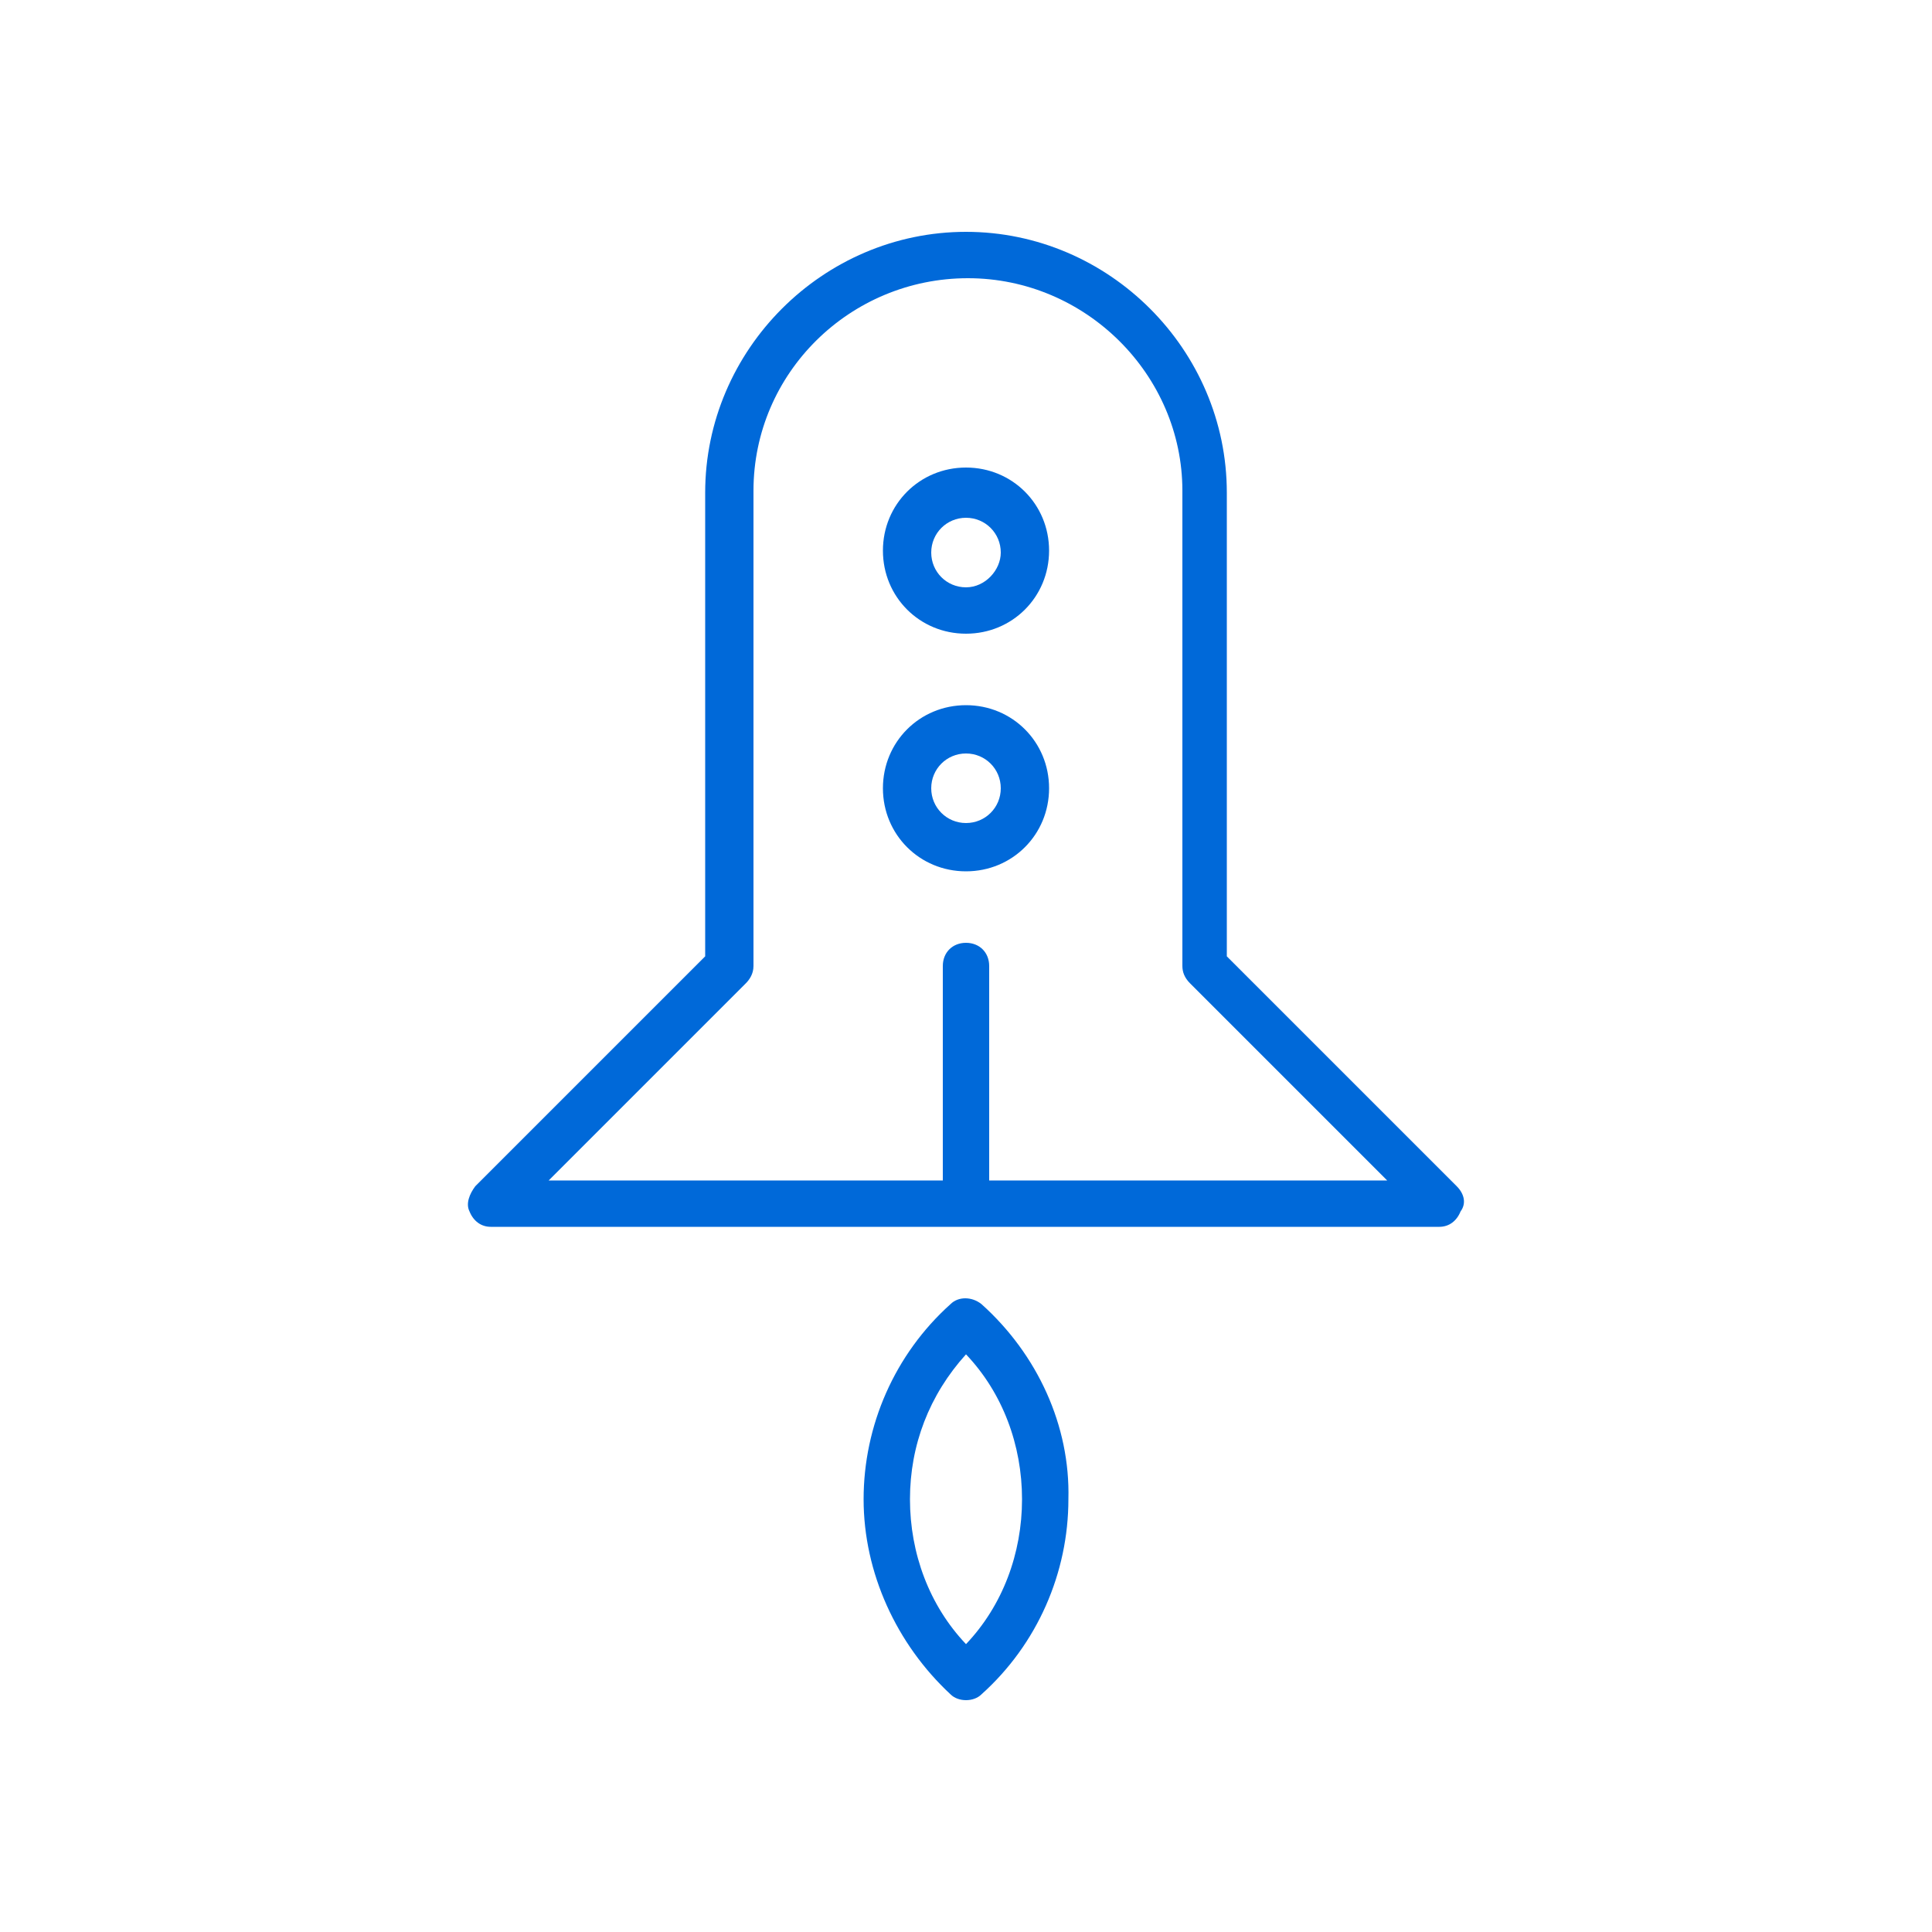 <svg xmlns:xlink="http://www.w3.org/1999/xlink" xmlns="http://www.w3.org/2000/svg" viewBox="0 0 100 100" id="1173459149" class="svg u_1173459149" data-icon-name="li_rocket" width="100"  height="100" > <g id="1593019363" fill="#0069D9"> <path d="M50.8,67.5c-0.5-0.4-1.2-0.4-1.6,0c-2.9,2.6-4.5,6.3-4.5,10.1c0,3.8,1.7,7.5,4.5,10.1c0.2,0.2,0.5,0.3,0.8,0.3
		c0.3,0,0.6-0.1,0.8-0.3c2.9-2.6,4.5-6.3,4.5-10.1C55.4,73.8,53.7,70.1,50.8,67.5z M50,85.1c-1.9-2-2.9-4.7-2.9-7.5
		c0-2.8,1-5.4,2.9-7.5c1.9,2,2.9,4.7,2.9,7.5C52.9,80.4,51.9,83.1,50,85.1z" id="1485016852" fill="#0069D9"></path> 
 <path d="M75.4,61.4L63.5,49.5v-24c0-7.4-6.1-13.5-13.5-13.5c-7.4,0-13.5,6.1-13.5,13.5v24L24.6,61.4c-0.3,0.4-0.5,0.9-0.3,1.3
		c0.2,0.5,0.6,0.8,1.1,0.8h49.1c0.5,0,0.9-0.3,1.1-0.8C75.9,62.3,75.8,61.8,75.4,61.4z M51.2,61.1V50c0-0.7-0.5-1.2-1.2-1.2
		c-0.7,0-1.2,0.5-1.2,1.2v11.1H28.4l10.2-10.2c0.2-0.2,0.4-0.5,0.4-0.9V25.4c0-6.1,5-11,11.1-11s11.1,5,11.1,11V50
		c0,0.3,0.1,0.6,0.4,0.9l10.2,10.2H51.2z" id="1648340720" fill="#0069D9"></path> 
 <path d="M50,24.2c-2.4,0-4.3,1.9-4.3,4.3c0,2.4,1.9,4.3,4.3,4.3c2.4,0,4.3-1.9,4.3-4.3C54.3,26.1,52.4,24.2,50,24.2z M50,30.4
		c-1,0-1.8-0.8-1.8-1.8c0-1,0.8-1.8,1.8-1.8c1,0,1.8,0.8,1.8,1.8C51.8,29.5,51,30.4,50,30.4z" id="1620347686" fill="#0069D9"></path> 
 <path d="M50,36.5c-2.4,0-4.3,1.9-4.3,4.3c0,2.4,1.9,4.3,4.3,4.3c2.4,0,4.3-1.9,4.3-4.3C54.3,38.4,52.4,36.5,50,36.5z M50,42.6
		c-1,0-1.8-0.8-1.8-1.8c0-1,0.8-1.8,1.8-1.8c1,0,1.8,0.8,1.8,1.8C51.8,41.8,51,42.6,50,42.6z" id="1261120663" fill="#0069D9"></path> 
</g> 
</svg>